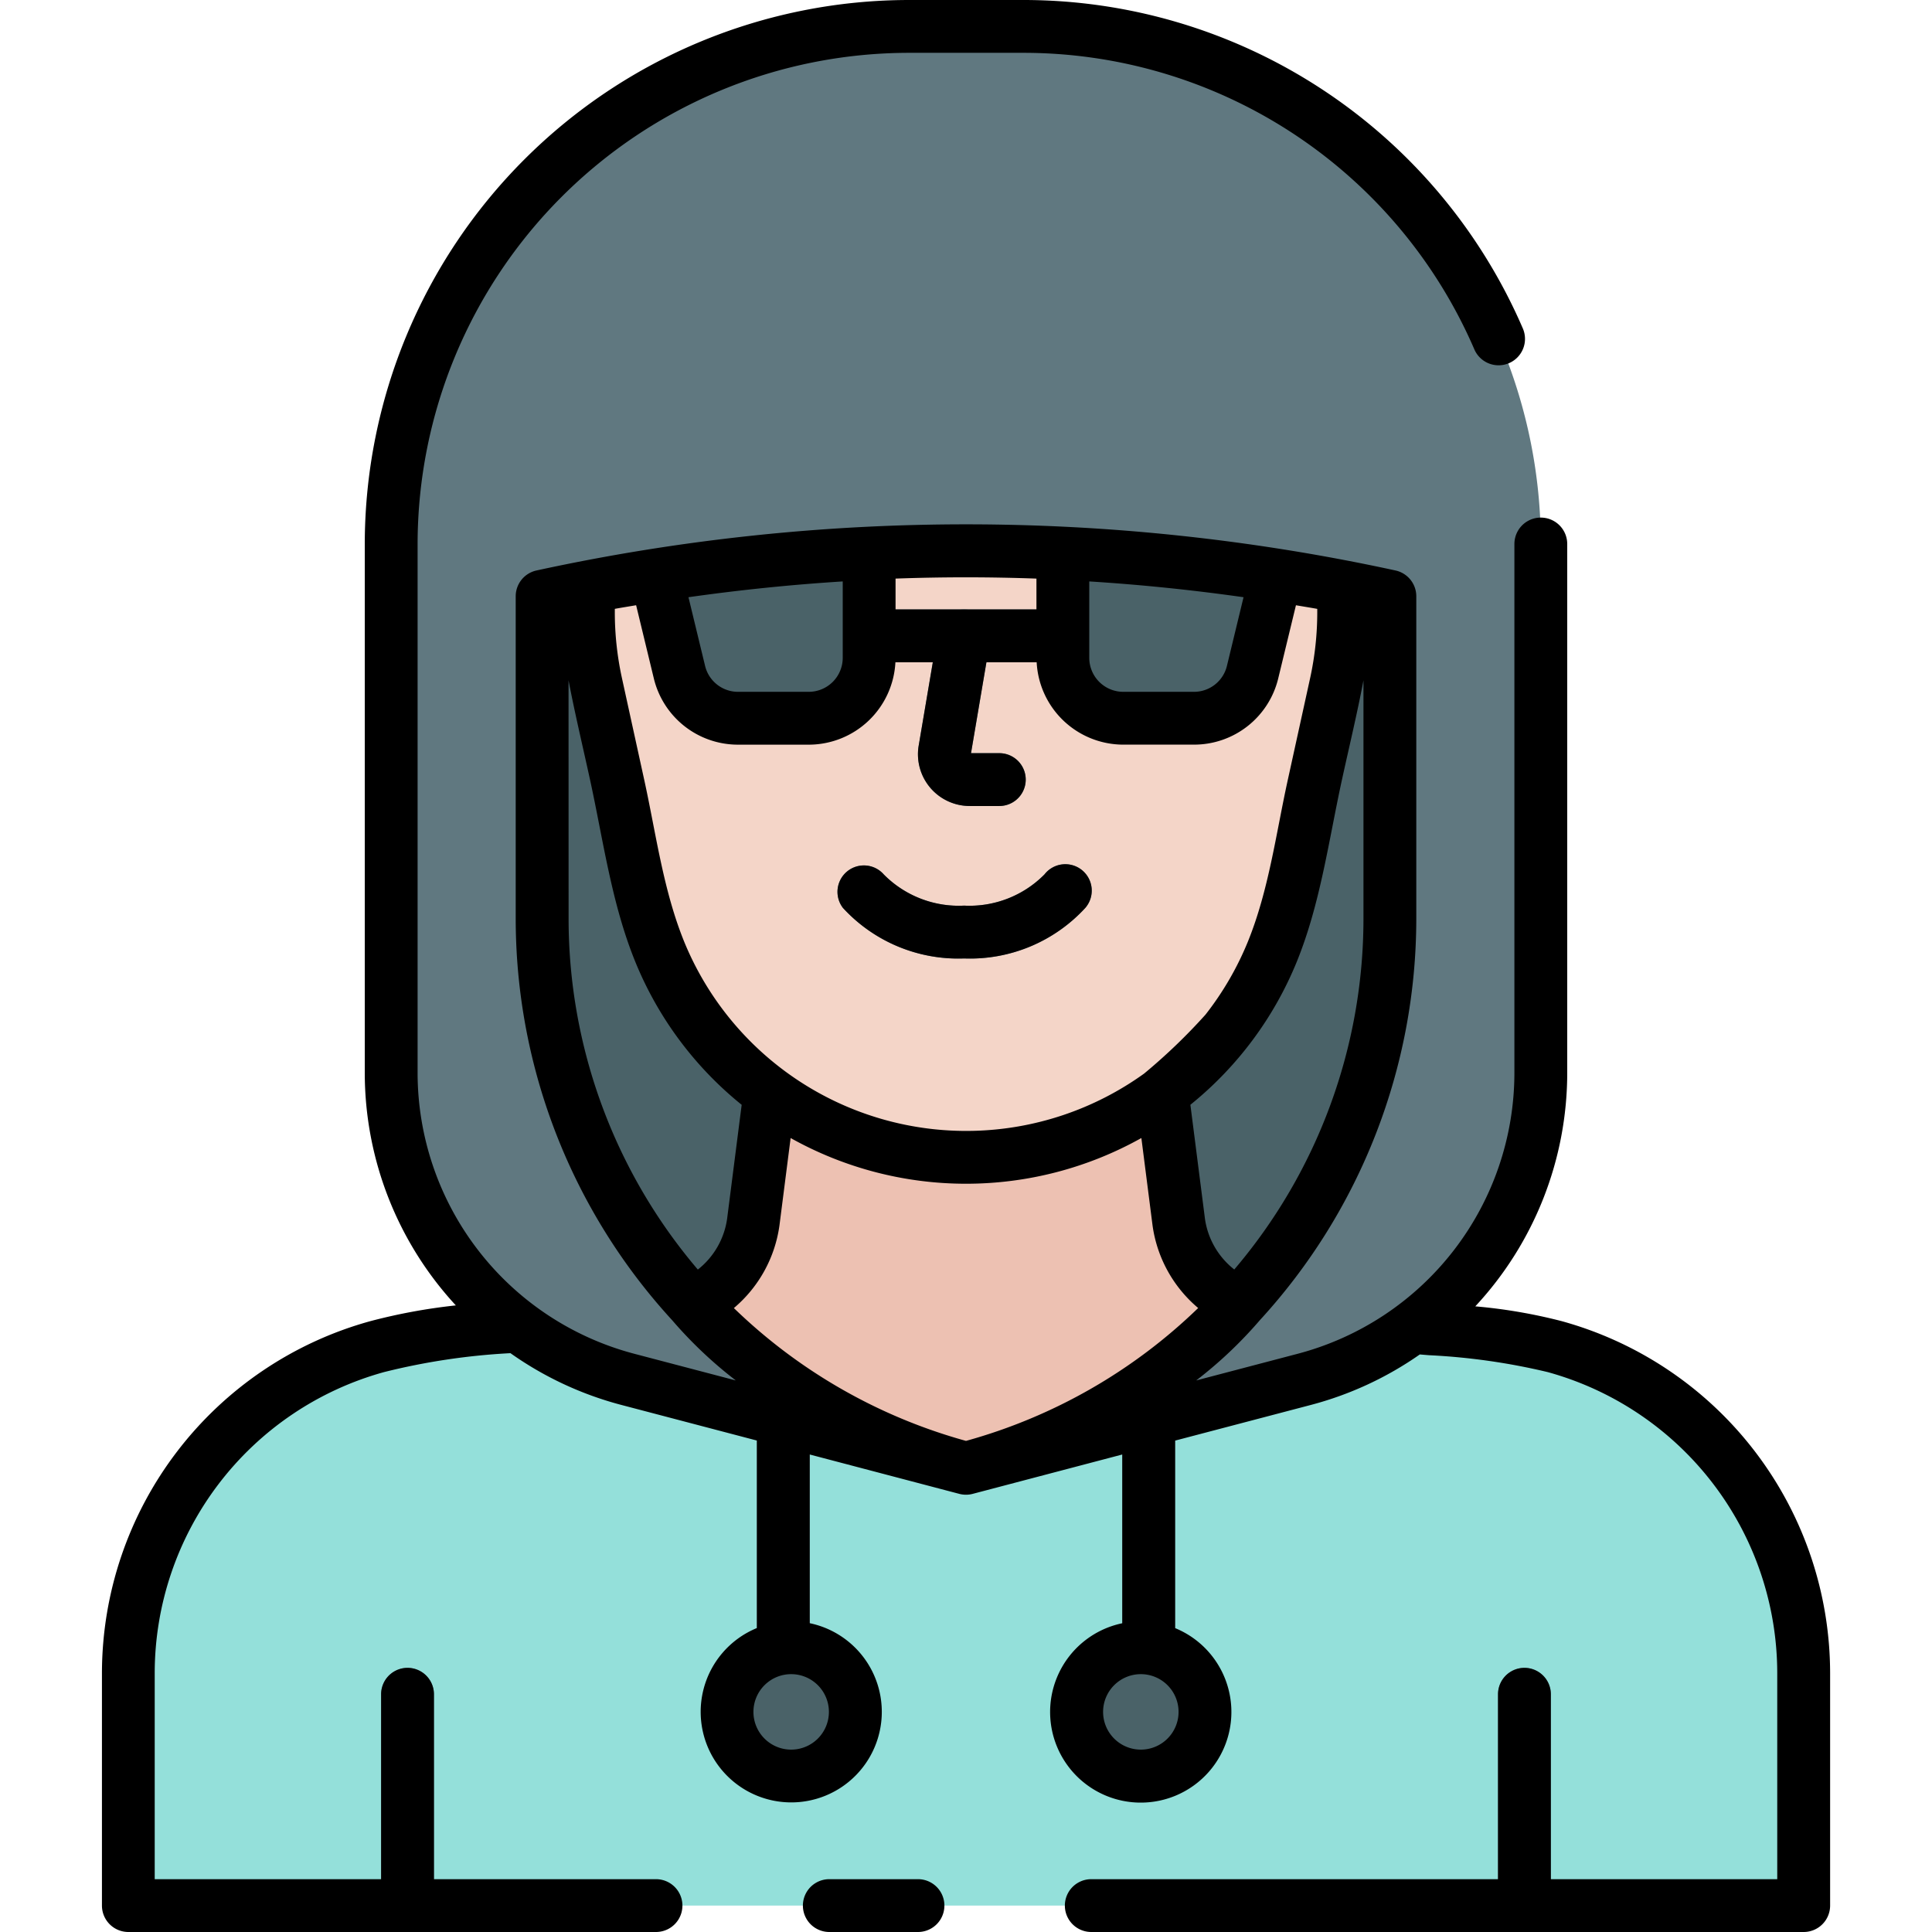 <?xml version="1.0"?>
<svg xmlns="http://www.w3.org/2000/svg" width="512" height="512" viewBox="0 0 128 128"><g><g><path d="M35.917,39.506V60.859A37.654,37.654,0,0,0,64,97.276,37.654,37.654,0,0,0,92.083,60.859V39.506A133.1,133.1,0,0,0,35.917,39.506Z" fill="#4a6268"/><path d="M82.116,86.373A7.06,7.06,0,0,1,78.1,80.967L77,72.391a21.855,21.855,0,0,1-26,0l-1.1,8.576a7.067,7.067,0,0,1-4.017,5.41A37.578,37.578,0,0,0,64,97.276,37.577,37.577,0,0,0,82.116,86.373Z" fill="#edc1b2"/><path d="M38.978,38.887v1.681h0a22.226,22.226,0,0,0,.5,4.674l1.51,6.891c.787,3.611,1.316,7.465,2.709,10.9a21.93,21.93,0,0,0,40.606,0c1.393-3.438,1.922-7.292,2.709-10.9l1.51-6.891a22.226,22.226,0,0,0,.5-4.674h0V38.887A133.15,133.15,0,0,0,38.978,38.887Z" fill="#f4d5c8"/><path d="M66.207,53.4H64.25a3.43,3.43,0,0,1-3.392-3.945l1.291-7.621a1.75,1.75,0,0,1,3.451.585L64.332,49.9h1.875a1.75,1.75,0,0,1,0,3.5Z" fill="#607880"/><path d="M63.875,63.5a10.373,10.373,0,0,1-8.028-3.346,1.75,1.75,0,0,1,2.7-2.224A6.987,6.987,0,0,0,63.875,60,6.987,6.987,0,0,0,69.2,57.931a1.75,1.75,0,1,1,2.7,2.225A10.371,10.371,0,0,1,63.875,63.5Z" fill="#607880"/><path d="M119.5,110.83v15.42H8.5V110.83A22.417,22.417,0,0,1,25,89.22a47.739,47.739,0,0,1,9.32-1.36,20.956,20.956,0,0,0,7.26,3.52L64,97.28l22.42-5.9a20.8,20.8,0,0,0,7.15-3.44A52.433,52.433,0,0,1,103,89.22,22.417,22.417,0,0,1,119.5,110.83Z" fill="#94e0da"/><path d="M67.792,1.75H60.208A34.292,34.292,0,0,0,25.917,36.042V71.073A21,21,0,0,0,41.579,91.384l8.631,2.268a1.705,1.705,0,0,0-.064.443v15.072a1.75,1.75,0,0,0,3.5,0V94.555L64,97.276A37.654,37.654,0,0,1,35.917,60.859V39.506a133.1,133.1,0,0,1,56.166,0V60.859A37.654,37.654,0,0,1,64,97.276l10.354-2.721v14.612a1.75,1.75,0,0,0,3.5,0V94.1a1.705,1.705,0,0,0-.064-.443l8.631-2.268a21,21,0,0,0,15.662-20.311V36.042A34.292,34.292,0,0,0,67.792,1.75Z" fill="#607880"/><path d="M43.462,38.118l1.549,6.407a4,4,0,0,0,3.888,3.06h4.684a4,4,0,0,0,4-4V36.671A132.977,132.977,0,0,0,43.462,38.118Z" fill="#4a6268"/><path d="M70.417,36.671v6.914a4,4,0,0,0,4,4H79.1a4,4,0,0,0,3.888-3.06l1.549-6.407A132.977,132.977,0,0,0,70.417,36.671Z" fill="#4a6268"/><path d="M70.417,43.878H57.583a1.75,1.75,0,0,1,0-3.5H70.417a1.75,1.75,0,0,1,0,3.5Z" fill="#4a6268"/><g><path d="M28.75,112.25v14h-3.5v-14a1.75,1.75,0,0,1,3.5,0Z" fill="#607880"/><path d="M102.75,112.25v14h-3.5v-14a1.75,1.75,0,0,1,3.5,0Z" fill="#607880"/></g><circle cx="52.417" cy="113.417" r="4.25" fill="#4a6268"/><circle cx="75.583" cy="113.417" r="4.25" fill="#4a6268"/></g><g><path d="M69.2,57.931A6.987,6.987,0,0,1,63.875,60a6.987,6.987,0,0,1-5.326-2.07,1.75,1.75,0,0,0-2.7,2.224A10.373,10.373,0,0,0,63.875,63.5,10.371,10.371,0,0,0,71.9,60.156a1.75,1.75,0,1,0-2.7-2.225Z"/><path d="M103.462,87.528a34.918,34.918,0,0,0-5.72-.979,22.725,22.725,0,0,0,6.091-15.476V36.042a1.75,1.75,0,0,0-3.5,0V71.073A19.262,19.262,0,0,1,85.976,89.691l-6.725,1.767a28.271,28.271,0,0,0,4.218-3.993A39.359,39.359,0,0,0,93.833,60.858V39.505a1.75,1.75,0,0,0-1.38-1.71,133.974,133.974,0,0,0-56.906,0,1.75,1.75,0,0,0-1.38,1.71V60.858a39.36,39.36,0,0,0,10.366,26.61,28.286,28.286,0,0,0,4.216,3.99l-6.725-1.767A19.262,19.262,0,0,1,27.667,71.073V36.042A32.578,32.578,0,0,1,60.208,3.5h7.584A32.543,32.543,0,0,1,97.666,23.116a1.75,1.75,0,1,0,3.211-1.391A36.038,36.038,0,0,0,67.792,0H60.208A36.082,36.082,0,0,0,24.167,36.042V71.073A22.726,22.726,0,0,0,30.2,86.486a38.044,38.044,0,0,0-5.658,1.042,24.217,24.217,0,0,0-17.788,23.3V126.25A1.751,1.751,0,0,0,8.5,128H43.462a1.75,1.75,0,0,0,0-3.5H28.75V112.25a1.75,1.75,0,0,0-3.5,0V124.5h-15V110.833A20.709,20.709,0,0,1,25.461,90.9a43.8,43.8,0,0,1,8.358-1.249,22.681,22.681,0,0,0,7.315,3.421l9.012,2.368v12.422a6,6,0,1,0,3.5-.322V96.364l9.878,2.6a1.765,1.765,0,0,0,.951,0l9.879-2.6v11.18a6.005,6.005,0,1,0,3.5.322V95.444l9.012-2.368a22.647,22.647,0,0,0,7.2-3.34l.605.05a42.676,42.676,0,0,1,7.865,1.118,20.709,20.709,0,0,1,15.211,19.929V124.5h-15V112.25a1.75,1.75,0,0,0-3.5,0V124.5H72.3a1.75,1.75,0,1,0,0,3.5h47.2a1.751,1.751,0,0,0,1.75-1.75V110.833A24.217,24.217,0,0,0,103.462,87.528ZM54.917,113.417a2.5,2.5,0,1,1-2.5-2.5A2.5,2.5,0,0,1,54.917,113.417Zm20.666,2.5a2.5,2.5,0,1,1,2.5-2.5A2.5,2.5,0,0,1,75.583,115.917Zm6.191-31.81a5.2,5.2,0,0,1-1.943-3.362l-.965-7.551a23.635,23.635,0,0,0,7.059-9.5c1.563-3.859,2.109-8.041,2.994-12.086.477-2.176,1-4.347,1.414-6.534V60.858A35.86,35.86,0,0,1,81.774,84.107ZM75.8,71.128a20.189,20.189,0,0,1-30.476-8.75c-1.374-3.391-1.848-7.066-2.622-10.62l-1.508-6.884a20.482,20.482,0,0,1-.461-4.306v-.23c.47-.085.941-.16,1.412-.24l1.17,4.838a5.734,5.734,0,0,0,5.589,4.4h4.684a5.753,5.753,0,0,0,5.735-5.457H61.8l-.945,5.578A3.43,3.43,0,0,0,64.25,53.4h1.957a1.75,1.75,0,0,0,0-3.5H64.332l1.021-6.023h3.329a5.753,5.753,0,0,0,5.735,5.457H79.1a5.734,5.734,0,0,0,5.589-4.4L85.86,40.1c.471.08.942.155,1.412.24v.23a20.448,20.448,0,0,1-.46,4.3L85.3,51.76c-.774,3.552-1.247,7.226-2.62,10.615a20.216,20.216,0,0,1-2.811,4.845A38.279,38.279,0,0,1,75.8,71.128ZM55.833,43.585a2.253,2.253,0,0,1-2.25,2.25H48.9a2.244,2.244,0,0,1-2.187-1.721l-1.1-4.547c3.409-.483,6.833-.834,10.22-1.046Zm16.334-5.064c3.387.212,6.811.563,10.221,1.046l-1.1,4.547A2.244,2.244,0,0,1,79.1,45.835H74.417a2.253,2.253,0,0,1-2.25-2.25Zm-3.5-.187v2.044H59.333V38.333Q64,38.165,68.667,38.334Zm-31,6.738c.418,2.187.937,4.358,1.413,6.534.886,4.046,1.432,8.229,3,12.09a23.623,23.623,0,0,0,7.058,9.5l-.965,7.551a5.21,5.21,0,0,1-1.94,3.365,35.86,35.86,0,0,1-8.562-23.252ZM64,95.463a35.8,35.8,0,0,1-15.379-8.8,8.724,8.724,0,0,0,3.02-5.476l.74-5.79a23.8,23.8,0,0,0,23.238,0l.74,5.791a8.715,8.715,0,0,0,3.023,5.472A35.812,35.812,0,0,1,64,95.463Z"/><path d="M60.819,124.5H54.944a1.75,1.75,0,0,0,0,3.5h5.875a1.75,1.75,0,1,0,0-3.5Z"/></g></g></svg>
